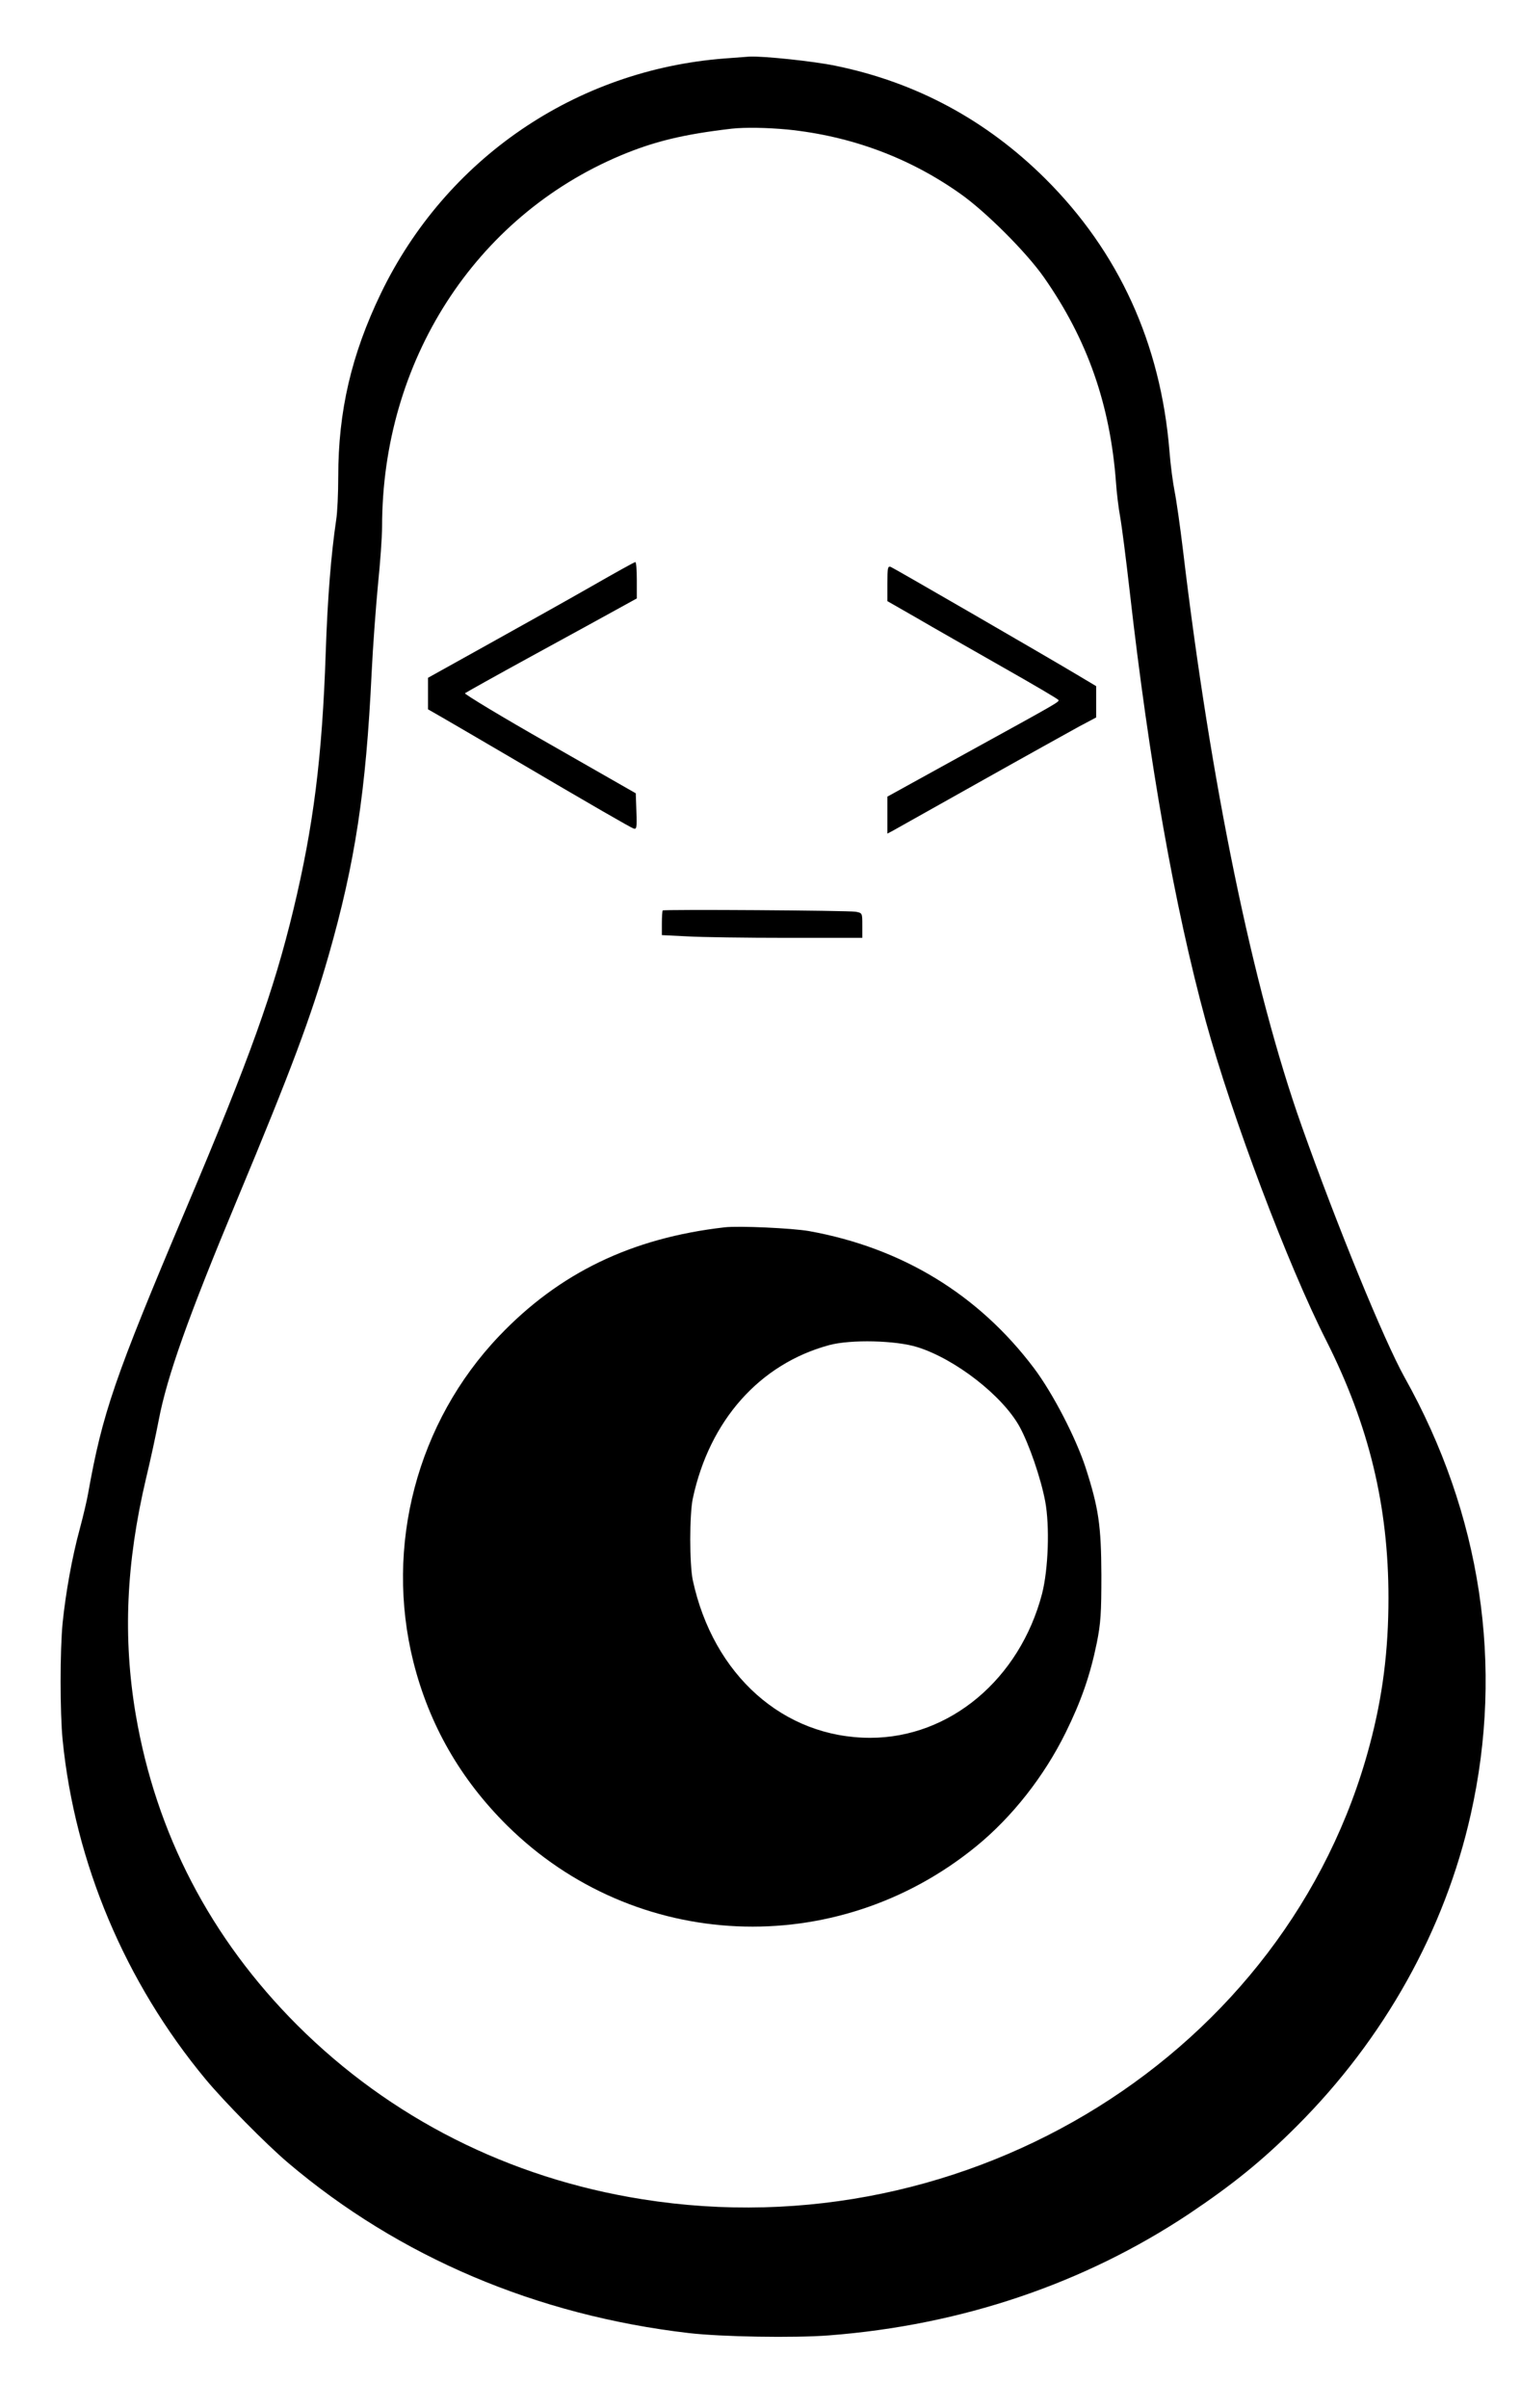<?xml version="1.0" standalone="no"?>
<!DOCTYPE svg PUBLIC "-//W3C//DTD SVG 20010904//EN"
 "http://www.w3.org/TR/2001/REC-SVG-20010904/DTD/svg10.dtd">
<svg version="1.0" xmlns="http://www.w3.org/2000/svg"
 width="728pt" height="1153pt" viewBox="0 0 728 1153"
 preserveAspectRatio="xMidYMid meet">
<g transform="translate(0,1153) scale(0.1,-0.1)"
fill="#000000" stroke="none">
<path d="M3470 11250 c-713 -55 -1334 -479 -1646 -1125 -141 -293 -204 -563
-204 -877 0 -78 -4 -172 -10 -208 -24 -163 -41 -368 -50 -635 -17 -503 -59
-832 -155 -1231 -94 -389 -207 -706 -514 -1431 -344 -813 -400 -978 -469
-1363 -5 -30 -23 -107 -40 -170 -37 -136 -67 -304 -82 -449 -13 -133 -13 -429
0 -562 59 -588 299 -1159 685 -1624 88 -106 289 -310 395 -400 532 -451 1190
-730 1920 -815 157 -18 501 -24 670 -11 635 49 1221 247 1725 582 210 141 350
254 515 419 420 419 710 939 834 1493 160 711 50 1438 -317 2093 -99 178 -325
730 -493 1204 -233 657 -435 1637 -568 2755 -14 116 -32 242 -40 281 -8 40
-20 128 -25 195 -42 515 -243 954 -595 1304 -282 280 -618 461 -1004 540 -105
22 -346 47 -412 44 -14 -1 -68 -5 -120 -9z m301 -340 c305 -31 585 -135 829
-308 122 -86 317 -281 400 -400 208 -297 317 -608 345 -982 3 -47 12 -121 20
-165 8 -44 28 -201 45 -350 94 -830 216 -1517 365 -2064 125 -456 393 -1167
578 -1531 203 -403 297 -789 297 -1230 0 -253 -28 -473 -90 -705 -391 -1472
-1918 -2424 -3485 -2174 -637 101 -1206 389 -1651 833 -416 416 -677 918 -774
1488 -62 367 -46 725 49 1128 22 91 49 217 61 280 40 210 141 494 375 1055
260 623 355 878 439 1171 127 444 179 787 206 1354 6 124 20 312 30 418 11
106 20 232 20 280 0 792 444 1483 1141 1777 162 68 302 102 534 129 66 7 168
5 266 -4z"/>
<path d="M2835 8724 c-110 -63 -332 -187 -492 -276 l-293 -163 0 -75 0 -76 68
-39 c37 -21 180 -105 317 -185 418 -246 579 -338 598 -346 16 -6 18 0 15 81
l-3 87 -413 236 c-227 129 -409 239 -405 243 5 4 148 84 318 177 171 93 354
194 407 223 l98 54 0 88 c0 48 -3 87 -7 86 -5 0 -98 -52 -208 -115z"/>
<path d="M4250 8737 l0 -85 138 -79 c75 -44 260 -149 409 -234 150 -85 273
-157 273 -161 0 -10 1 -10 -432 -248 l-388 -214 0 -88 0 -89 23 12 c12 7 200
112 417 234 217 122 432 241 477 266 l83 44 0 75 0 75 -77 46 c-155 93 -892
519 -907 525 -14 5 -16 -6 -16 -79z"/>
<path d="M3174 7171 c-2 -2 -4 -30 -4 -61 l0 -57 122 -6 c66 -4 282 -7 480 -7
l358 0 0 60 c0 59 0 59 -32 65 -38 6 -918 12 -924 6z"/>
<path d="M3470 5654 c-445 -51 -791 -218 -1079 -520 -394 -413 -550 -1006
-411 -1561 76 -301 225 -561 449 -783 612 -605 1574 -648 2246 -100 173 141
326 336 429 545 74 150 117 273 149 429 19 95 22 142 22 326 -1 236 -13 319
-75 512 -47 144 -157 357 -248 478 -266 353 -633 576 -1077 656 -80 14 -338
26 -405 18z m925 -574 c181 -57 406 -232 488 -380 46 -84 102 -247 123 -358
22 -119 15 -324 -15 -442 -107 -409 -442 -690 -823 -690 -415 0 -752 300 -850
755 -16 77 -16 313 0 390 80 375 321 645 653 735 103 28 321 23 424 -10z"/>
</g>
</svg>
